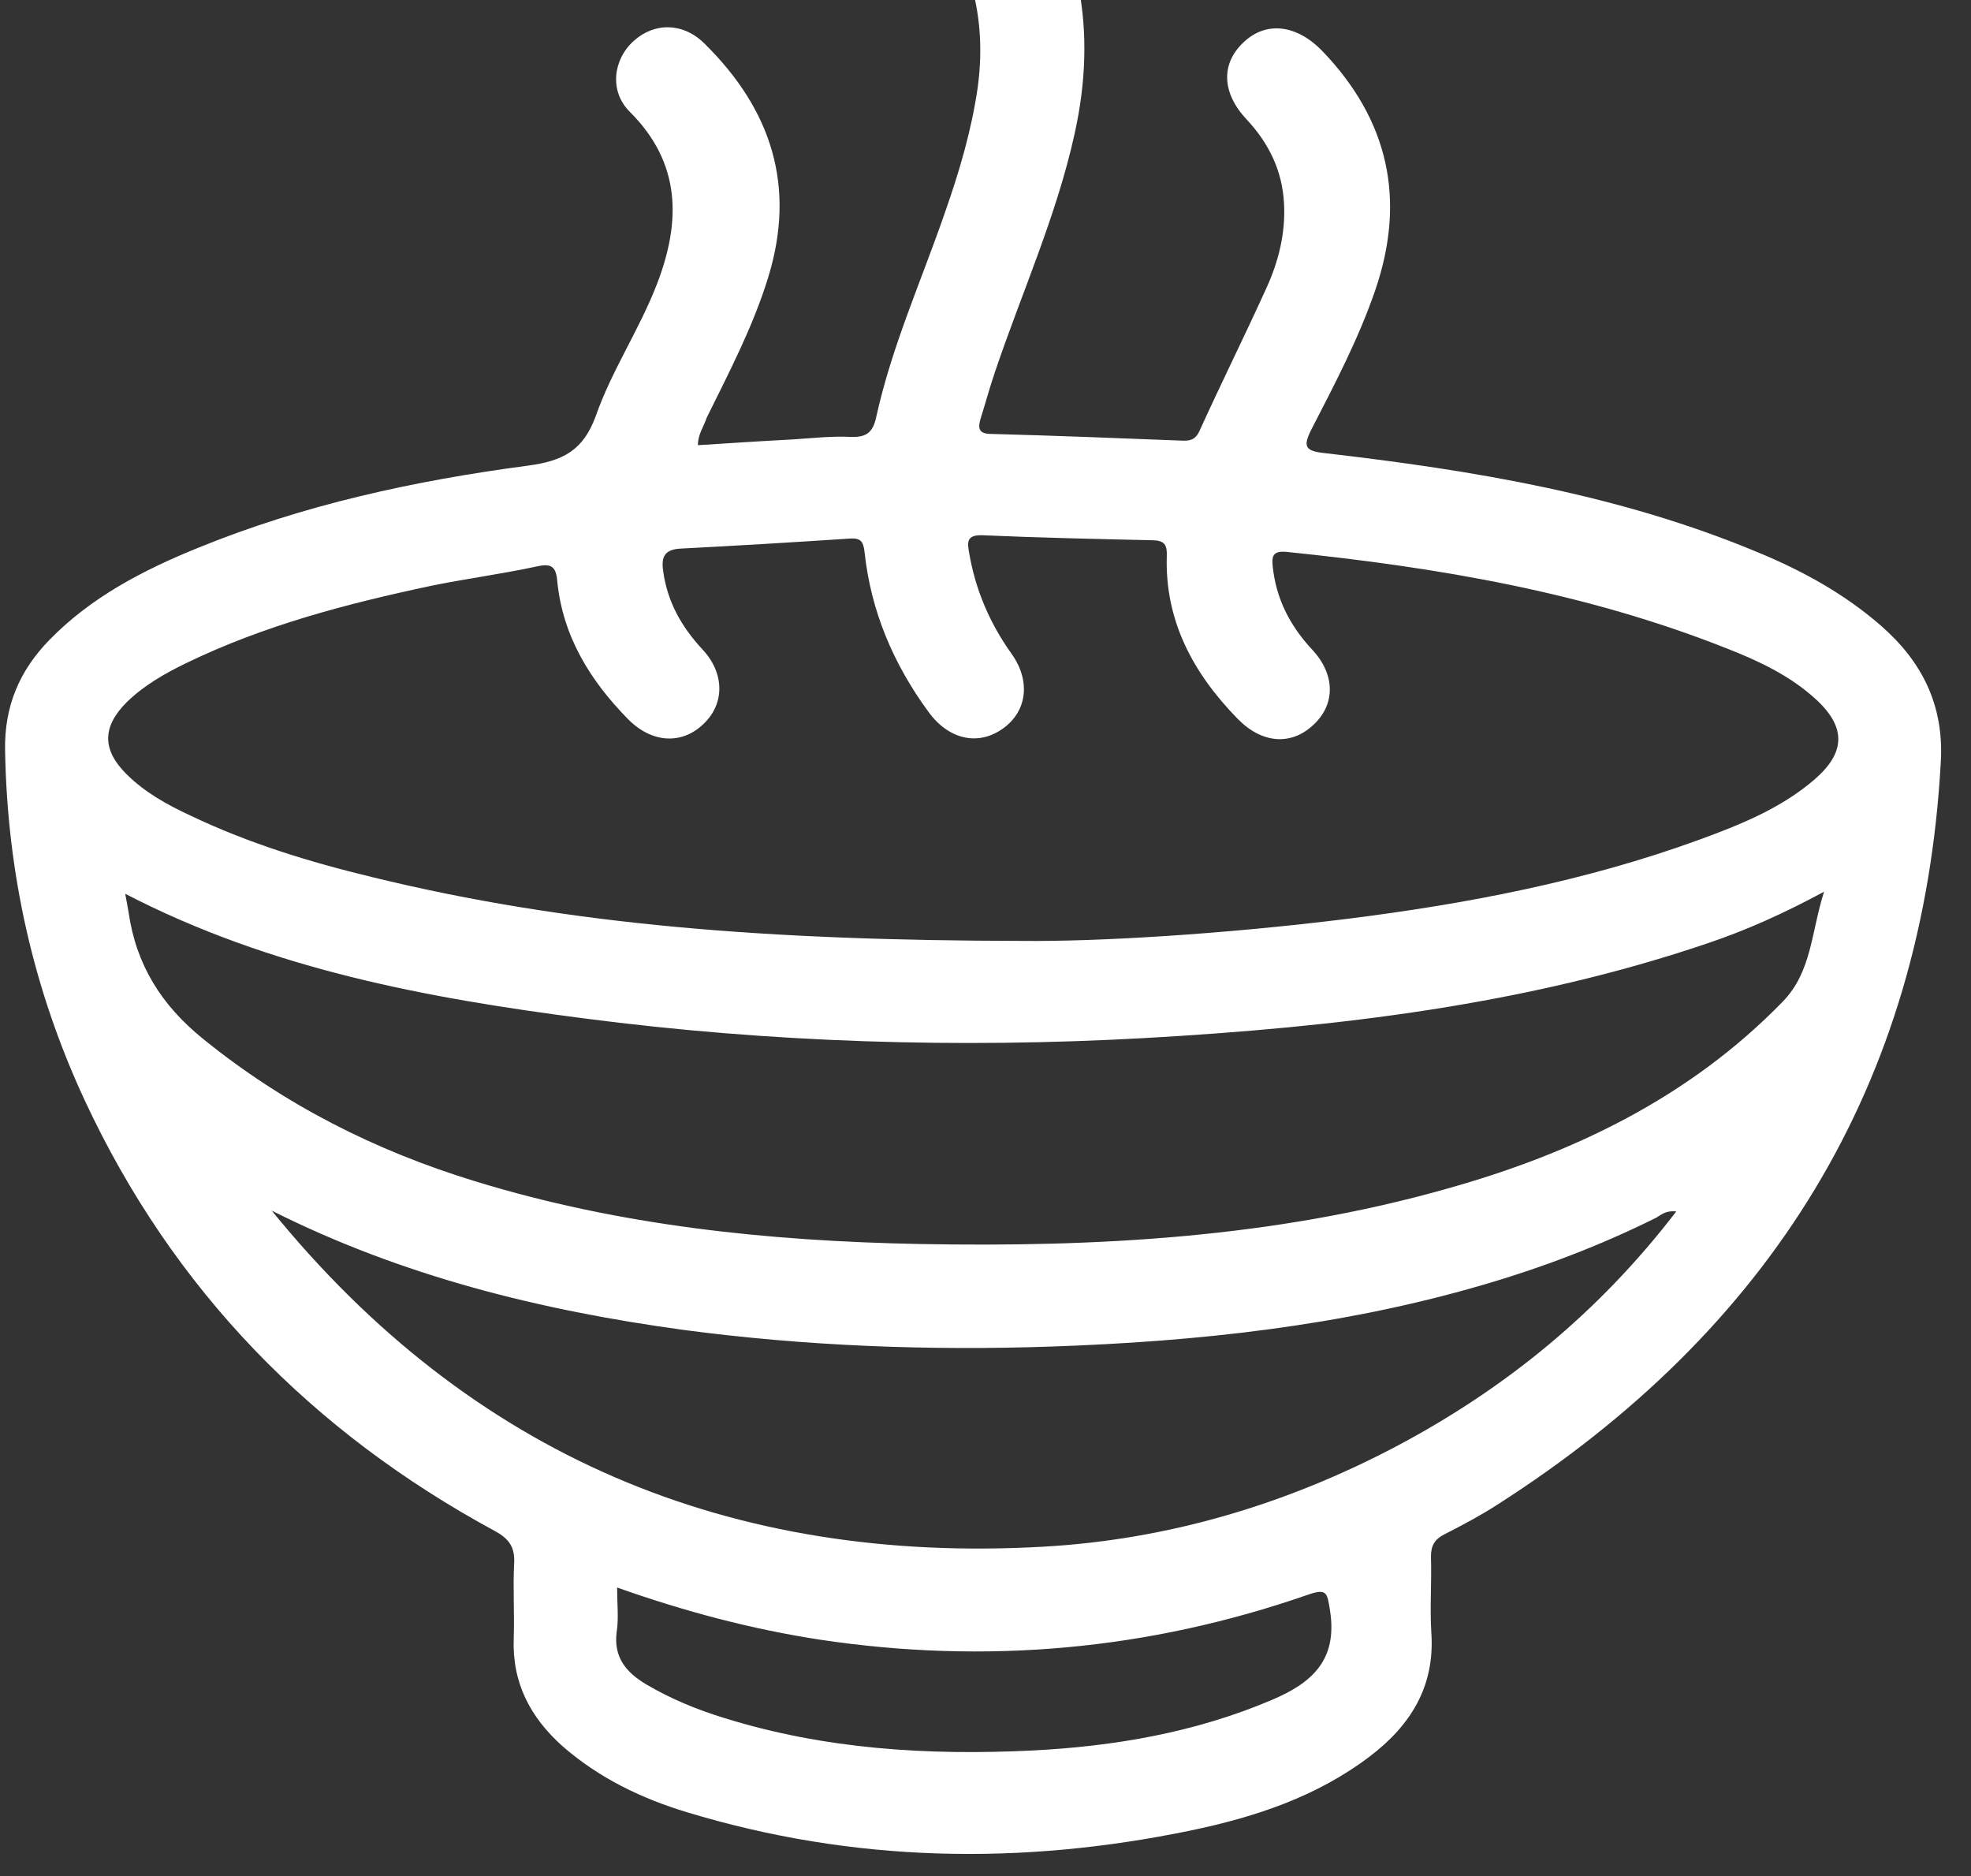 <svg width="62" height="59" viewBox="0 0 62 59" fill="none" xmlns="http://www.w3.org/2000/svg">
<rect x="0" y="0" width="62" height="59" fill="#333333" stroke="none"/>
<path d="M21.954 14.001C22.968 13.936 23.969 13.87 24.97 13.818C25.562 13.778 26.155 13.713 26.734 13.739C27.248 13.765 27.458 13.608 27.564 13.11C28.051 10.894 28.986 8.822 29.724 6.685C30.171 5.413 30.553 4.128 30.751 2.778C31.04 0.693 30.593 -1.195 29.355 -2.913C28.617 -3.935 29.144 -5.22 30.342 -5.443C31.067 -5.587 31.607 -5.247 32.028 -4.67C34.003 -1.995 34.517 0.981 33.806 4.194C33.239 6.777 32.147 9.189 31.304 11.68C31.133 12.179 31.001 12.677 30.843 13.175C30.751 13.49 30.803 13.647 31.185 13.647C33.174 13.7 35.162 13.778 37.164 13.857C37.414 13.87 37.598 13.844 37.73 13.555C38.415 12.048 39.152 10.566 39.837 9.058C40.219 8.219 40.443 7.327 40.39 6.396C40.337 5.374 39.916 4.508 39.218 3.761C38.428 2.922 38.402 2.004 39.113 1.335C39.824 0.654 40.785 0.772 41.589 1.598C43.682 3.774 44.235 6.278 43.261 9.124C42.734 10.658 41.983 12.087 41.246 13.516C40.983 14.04 41.049 14.185 41.667 14.25C46.329 14.788 50.938 15.548 55.297 17.371C56.693 17.948 58.01 18.669 59.169 19.678C60.459 20.806 61.144 22.17 61.052 23.927C60.499 34.154 55.679 41.837 47.106 47.318C46.579 47.658 46.013 47.96 45.447 48.248C45.131 48.406 45.012 48.603 45.012 48.957C45.039 49.756 44.973 50.569 45.026 51.382C45.131 53.047 44.367 54.267 43.09 55.237C41.417 56.509 39.468 57.151 37.44 57.571C32.12 58.672 26.84 58.58 21.611 56.994C20.176 56.561 18.846 55.919 17.7 54.922C16.686 54.018 16.107 52.929 16.16 51.526C16.186 50.74 16.133 49.953 16.173 49.166C16.199 48.668 16.028 48.406 15.58 48.157C9.812 45.036 5.44 40.565 2.662 34.599C1.042 31.112 0.226 27.441 0.16 23.599C0.133 22.222 0.607 21.095 1.556 20.124C2.859 18.787 4.492 17.935 6.204 17.24C9.536 15.876 13.039 15.116 16.607 14.644C17.7 14.499 18.346 14.172 18.741 13.083C19.241 11.654 20.11 10.369 20.663 8.94C21.427 6.96 21.427 5.125 19.807 3.512C19.162 2.869 19.281 1.873 19.939 1.283C20.598 0.693 21.506 0.706 22.178 1.388C24.258 3.446 25.049 5.846 24.166 8.717C23.692 10.264 22.942 11.694 22.23 13.136C22.138 13.424 21.954 13.647 21.954 14.001ZM32.147 29.591C34.543 29.617 38.481 29.381 42.392 28.896C46.145 28.424 49.858 27.716 53.427 26.418C54.718 25.946 56.008 25.434 57.075 24.517C58.063 23.664 58.076 22.865 57.114 21.986C56.311 21.252 55.337 20.793 54.336 20.4C49.885 18.63 45.223 17.843 40.482 17.358C40.061 17.318 39.995 17.463 40.035 17.817C40.14 18.826 40.575 19.678 41.272 20.426C42.01 21.212 42.01 22.157 41.312 22.799C40.614 23.455 39.692 23.389 38.928 22.602C37.532 21.173 36.637 19.521 36.703 17.476C36.716 17.135 36.624 17.004 36.282 16.991C34.49 16.951 32.686 16.912 30.895 16.833C30.408 16.82 30.421 17.043 30.487 17.397C30.685 18.551 31.133 19.6 31.817 20.557C32.436 21.422 32.304 22.38 31.541 22.917C30.764 23.468 29.842 23.258 29.21 22.393C28.104 20.885 27.393 19.22 27.195 17.358C27.156 17.017 27.063 16.912 26.721 16.938C24.956 17.056 23.179 17.161 21.414 17.253C20.9 17.279 20.795 17.515 20.861 17.961C20.993 18.931 21.44 19.718 22.099 20.426C22.797 21.173 22.797 22.13 22.138 22.76C21.453 23.428 20.505 23.376 19.755 22.616C18.556 21.396 17.7 20.006 17.529 18.276C17.49 17.803 17.332 17.712 16.871 17.817C15.778 18.053 14.672 18.197 13.579 18.42C10.918 18.984 8.311 19.665 5.849 20.858C5.177 21.186 4.532 21.553 3.992 22.078C3.215 22.852 3.202 23.573 3.979 24.346C4.558 24.923 5.269 25.316 6.007 25.657C7.824 26.523 9.746 27.113 11.709 27.585C17.924 29.106 24.245 29.578 32.147 29.591ZM3.939 28.109C3.979 28.345 4.018 28.516 4.044 28.686C4.281 30.338 5.072 31.61 6.388 32.672C8.943 34.744 11.801 36.186 14.922 37.143C19.478 38.546 24.166 39.031 28.907 39.123C34.504 39.228 40.061 38.926 45.486 37.392C49.477 36.278 53.138 34.521 56.074 31.505C56.996 30.561 56.97 29.316 57.378 28.044C56.087 28.739 54.942 29.25 53.743 29.656C48.002 31.61 42.036 32.305 36.018 32.646C30.132 32.974 24.245 32.79 18.385 32.03C13.421 31.387 8.522 30.482 3.939 28.109ZM8.548 38.074C14.803 45.77 22.955 49.206 32.831 48.642C36.742 48.419 40.443 47.318 43.906 45.495C47.356 43.673 50.306 41.26 52.729 38.1C52.4 38.061 52.255 38.205 52.097 38.297C50.333 39.175 48.502 39.87 46.606 40.421C42.194 41.706 37.651 42.191 33.081 42.348C29.21 42.48 25.338 42.335 21.493 41.824C16.989 41.208 12.644 40.133 8.548 38.074ZM19.412 49.927C19.412 50.451 19.465 50.897 19.399 51.317C19.294 52.116 19.689 52.589 20.321 52.969C21.098 53.428 21.928 53.769 22.784 54.031C25.944 55.014 29.183 55.211 32.463 55.053C35.044 54.922 37.585 54.49 39.995 53.467C41.272 52.929 42.076 52.208 41.839 50.661C41.746 50.084 41.746 49.94 41.114 50.163C36.123 51.894 31.014 52.352 25.786 51.566C23.653 51.238 21.559 50.687 19.412 49.927Z" fill="white"/>
</svg>
